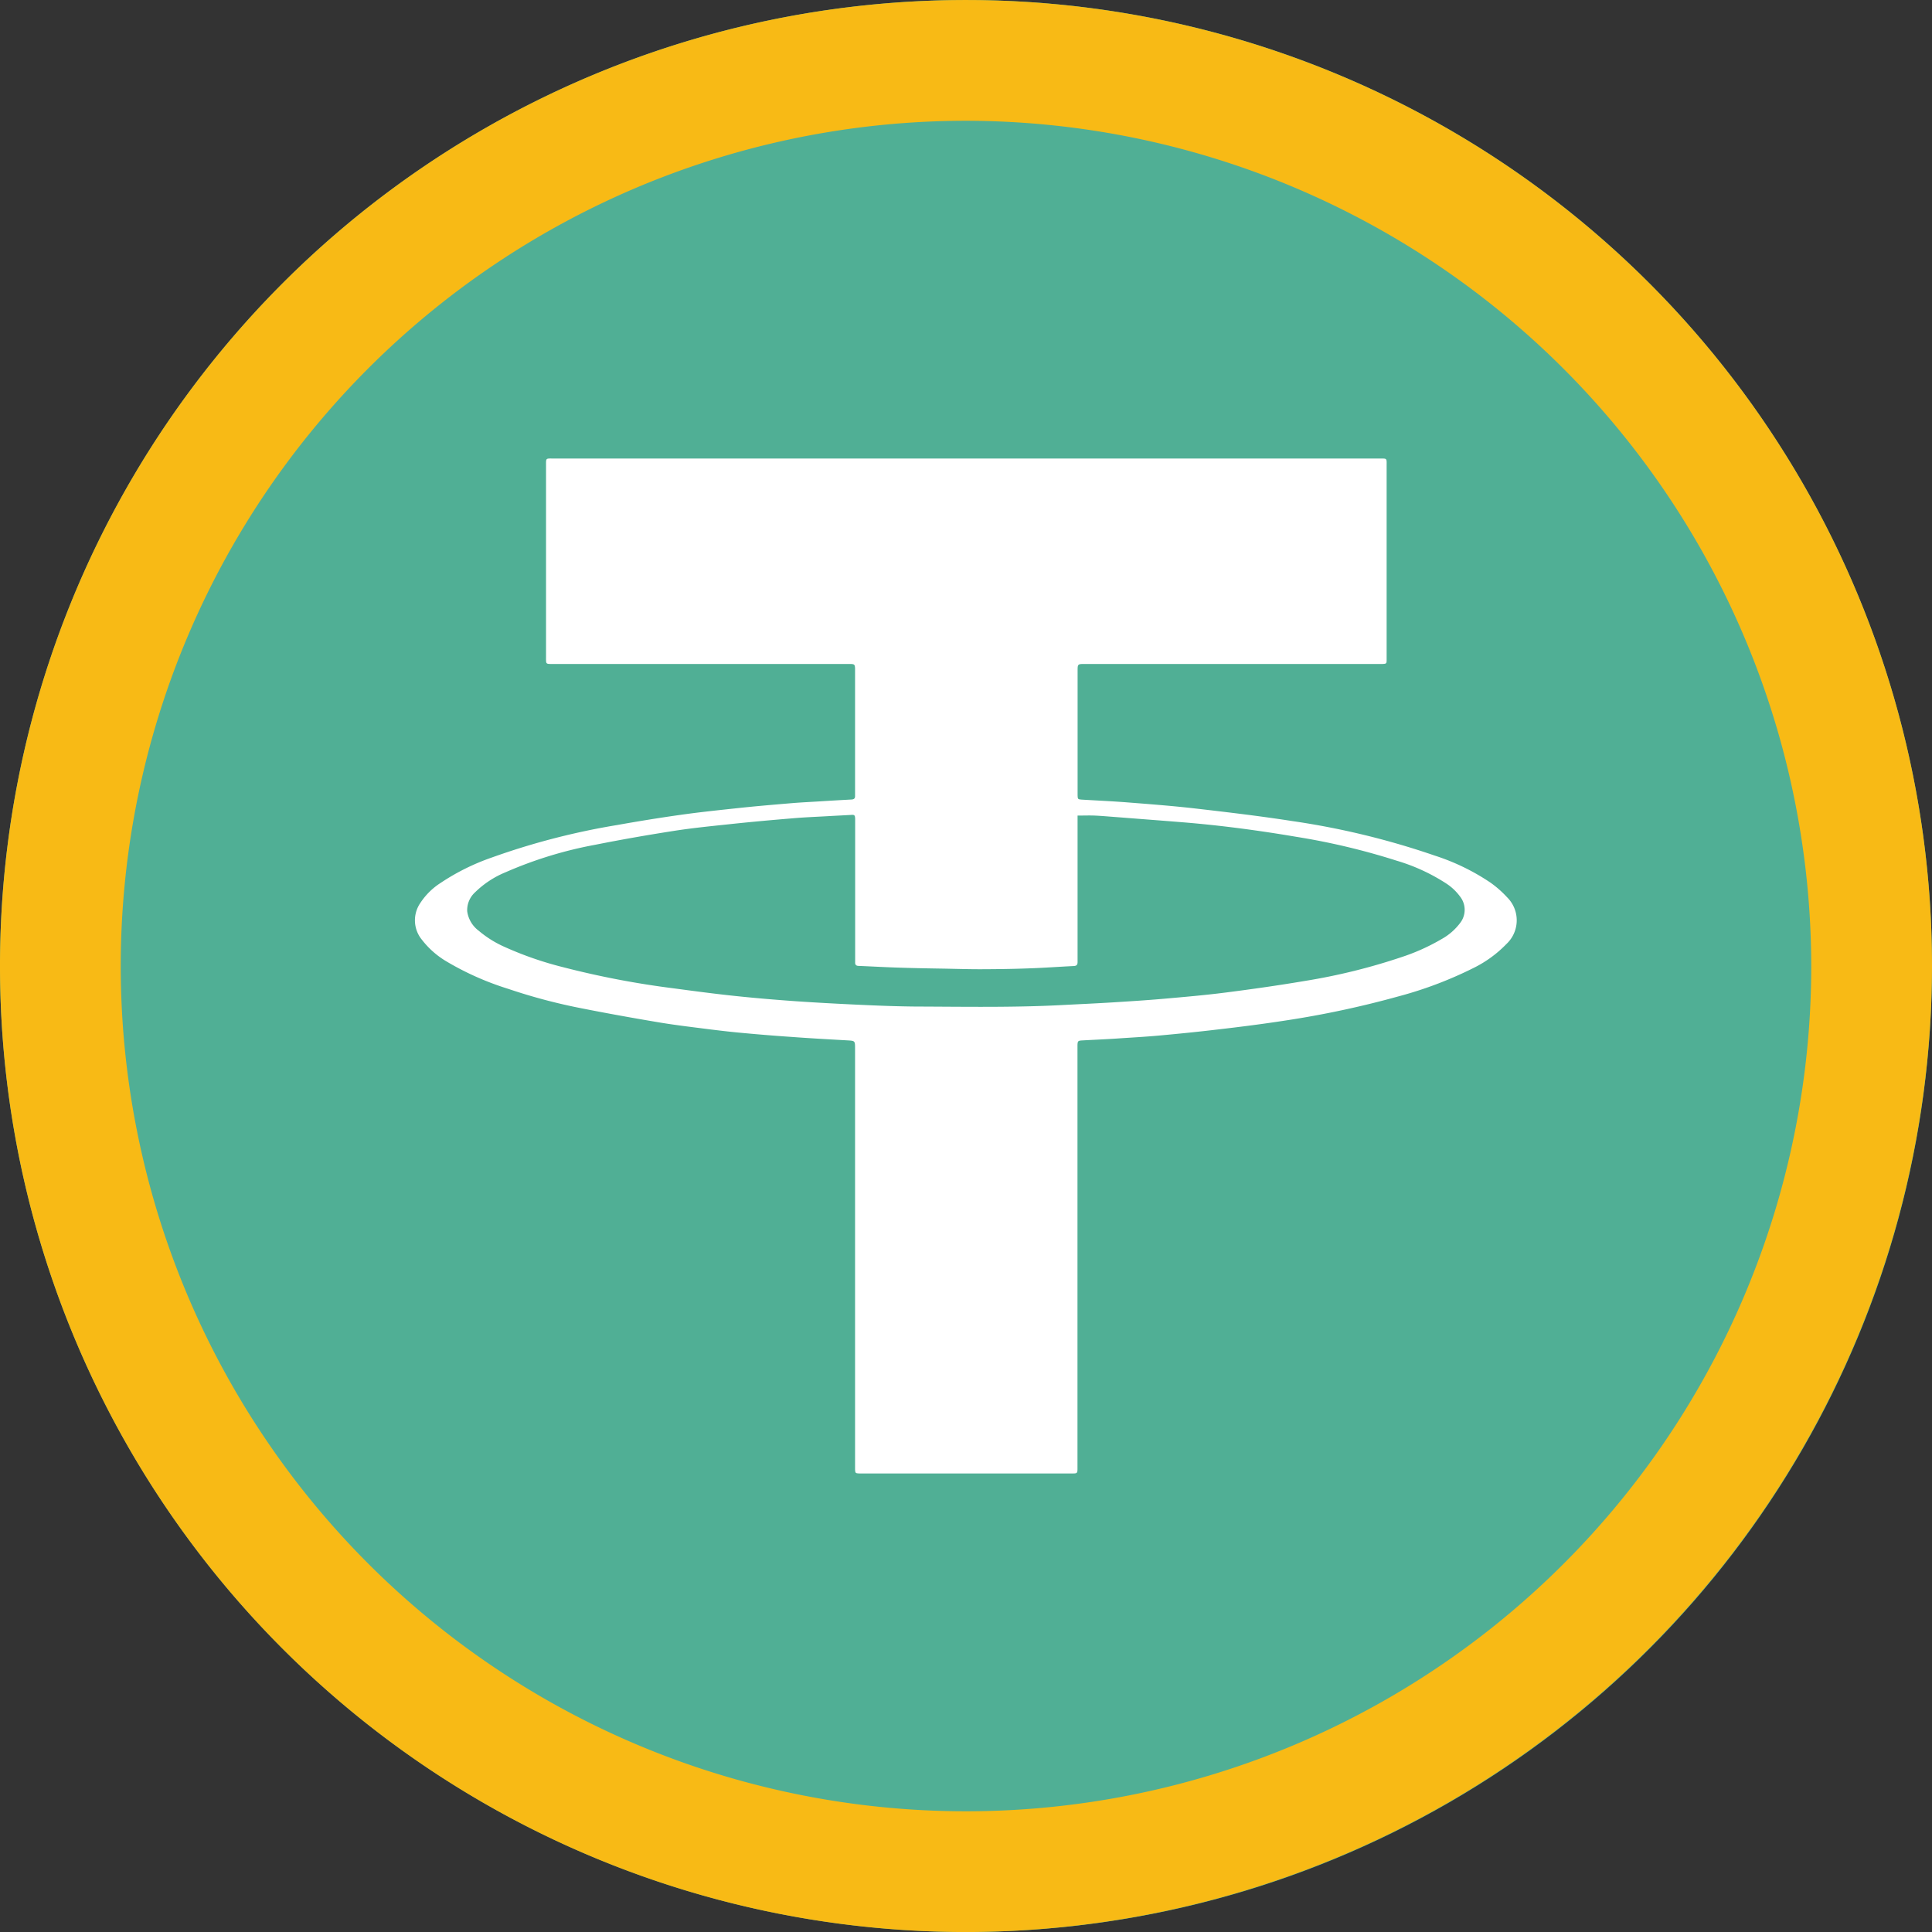<svg xmlns="http://www.w3.org/2000/svg" width="64" height="64.001" viewBox="0 0 64 64.001">
    <rect x="0" y="0" width="64" height="64.001" fill="#333333" stroke="none"/>
    <g>
        <circle cx="32" cy="32" r="32" fill="#50af95"/>
        <path fill="#fff" d="M696.7 599.222h13.67c.272 0 .248-.024.248.256v6.41c0 .125-.01.133-.133.139h-9.859c-.245 0-.245 0-.245.24v4.107c.005.133.008.136.144.147.488.029.976.051 1.461.088.749.059 1.5.115 2.248.2 1.085.125 2.173.253 3.253.421a25.953 25.953 0 0 1 4.723 1.144 7.288 7.288 0 0 1 1.853.9 3.486 3.486 0 0 1 .547.483 1.073 1.073 0 0 1-.021 1.544 3.936 3.936 0 0 1-1.1.8 13.034 13.034 0 0 1-2.493.941 31.729 31.729 0 0 1-3.725.795c-.755.117-1.509.213-2.267.3-.643.077-1.291.141-1.936.2-.472.043-.944.067-1.419.1-.373.024-.749.04-1.125.061-.128.008-.141.024-.147.149V632.594c0 .267.016.248-.245.248h-6.984c-.125-.005-.133-.013-.139-.136v-13.934c0-.267 0-.261-.267-.277-.619-.035-1.238-.069-1.856-.115-.517-.035-1.032-.077-1.547-.125-.371-.032-.739-.075-1.107-.12-.557-.072-1.115-.136-1.669-.227-.891-.149-1.781-.309-2.667-.485a18.74 18.74 0 0 1-2.379-.635 9.549 9.549 0 0 1-2.072-.925 2.879 2.879 0 0 1-.784-.7 1.013 1.013 0 0 1-.053-1.219 2.251 2.251 0 0 1 .672-.664 7.409 7.409 0 0 1 1.691-.84 23.7 23.7 0 0 1 4.152-1.077c.7-.125 1.406-.24 2.112-.339.619-.088 1.24-.152 1.861-.219s1.216-.117 1.824-.168c.349-.029.7-.043 1.051-.067.309-.019.616-.037.923-.053.08-.005.117-.037.115-.115v-4.236c-.008-.117-.021-.133-.141-.139h-9.859c-.253 0-.237.013-.237-.24v-6.323c0-.267-.016-.243.251-.243H696.7zm3.68 11.827v4.851c0 .093-.032.128-.128.133-.493.024-.984.061-1.477.077-.536.021-1.075.027-1.614.029-.384 0-.771-.011-1.157-.019-.493-.008-.987-.016-1.48-.032-.464-.013-.925-.04-1.389-.059-.088 0-.128-.035-.123-.123v-4.621-.13c-.005-.123-.024-.136-.139-.128-.264.016-.528.027-.789.043-.371.021-.744.035-1.112.067-.715.059-1.429.123-2.144.2-.608.064-1.216.125-1.819.219-.872.136-1.744.288-2.611.461a13.481 13.481 0 0 0-2.965.909 3.149 3.149 0 0 0-1.011.664.8.8 0 0 0-.261.632.967.967 0 0 0 .379.64 3.528 3.528 0 0 0 .867.541 11.42 11.42 0 0 0 1.925.667 29.229 29.229 0 0 0 3.653.7c.677.091 1.355.181 2.035.253s1.349.128 2.027.176c.7.048 1.395.085 2.091.117.621.029 1.24.053 1.861.059 1.632.005 3.264.037 4.9-.051.557-.029 1.112-.053 1.669-.088s1.1-.069 1.651-.117c.688-.061 1.381-.12 2.067-.208.877-.112 1.752-.237 2.624-.384a20.014 20.014 0 0 0 3.2-.789 6.811 6.811 0 0 0 1.333-.6 1.94 1.94 0 0 0 .605-.525.71.71 0 0 0 0-.885 1.748 1.748 0 0 0-.443-.421 6.283 6.283 0 0 0-1.659-.765 22.741 22.741 0 0 0-3.336-.792c-1.227-.208-2.461-.373-3.7-.475-.749-.061-1.5-.117-2.248-.176-.224-.016-.448-.037-.672-.048-.196-.01-.39-.002-.612-.002z" transform="translate(-664.684 -584.032)"/>
    </g>
    <path fill="#f8ba15" d="M717.768 788.751a32 32 0 1 1 32-32 32.036 32.036 0 0 1-32 32zm0-60a28 28 0 1 0 28 28 28.031 28.031 0 0 0-28-28z" transform="translate(-685.768 -724.75)"/>
</svg>
